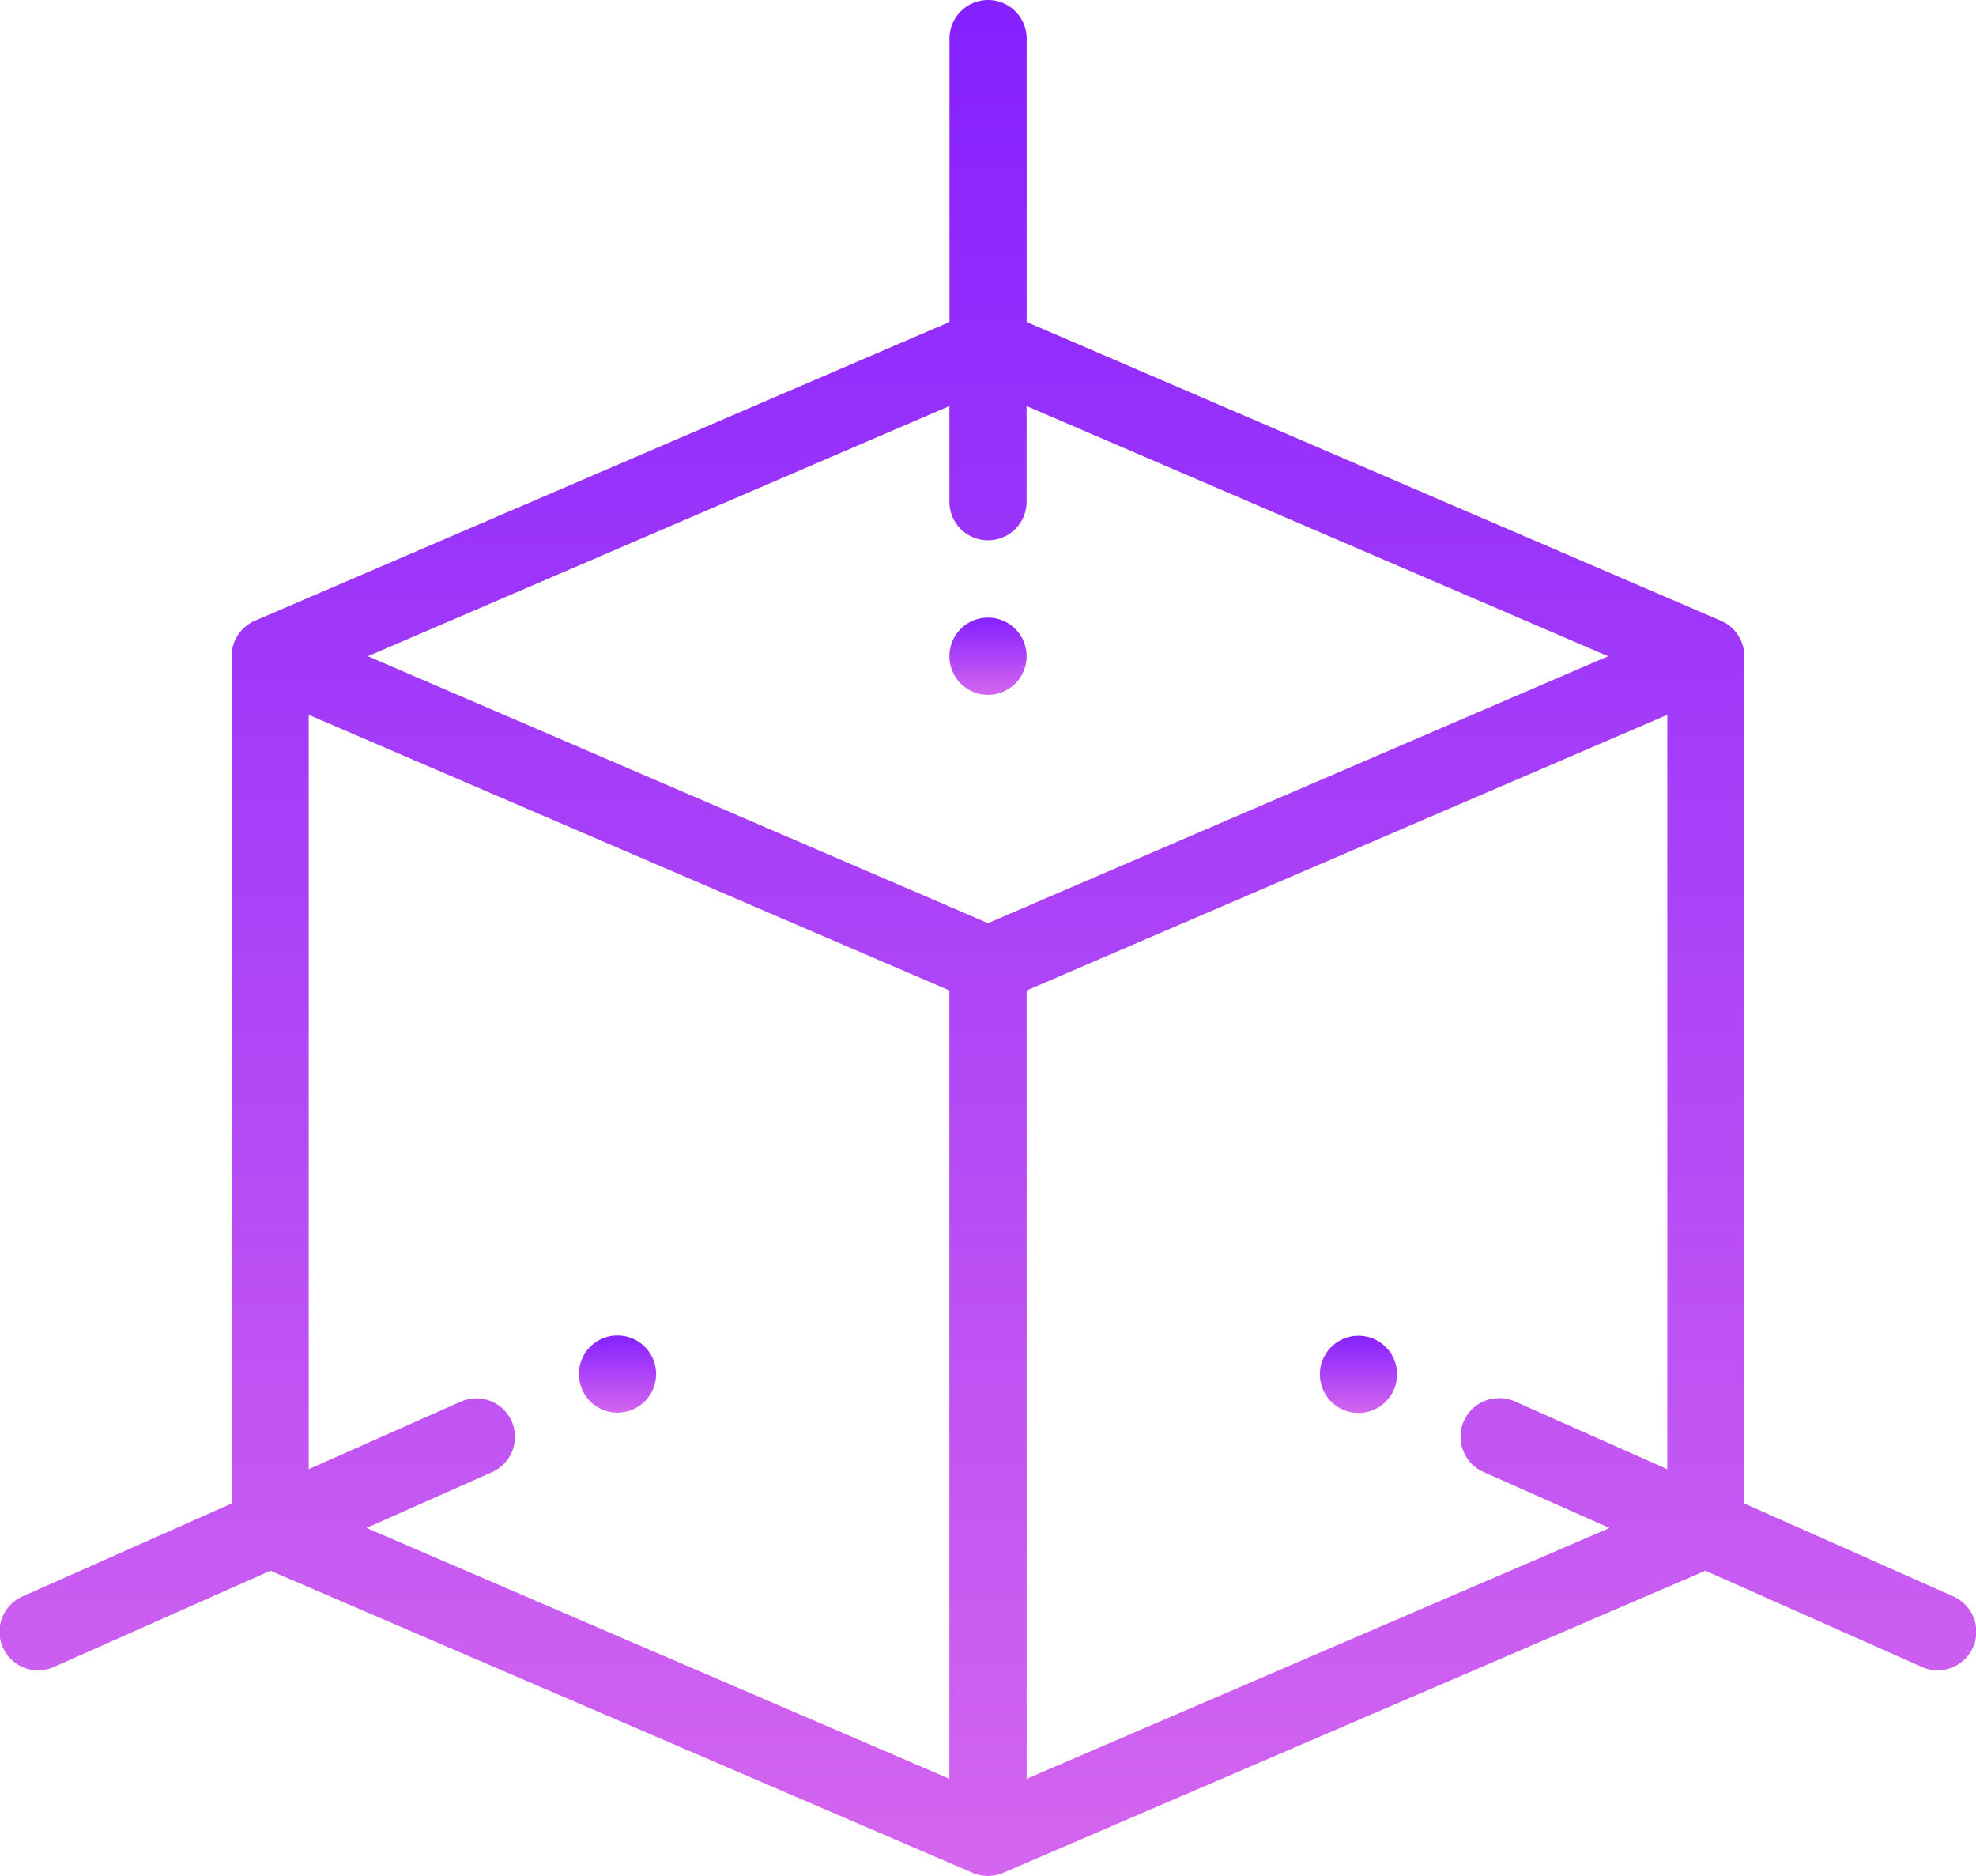 <svg xmlns="http://www.w3.org/2000/svg" xmlns:xlink="http://www.w3.org/1999/xlink" width="59.09" height="56.087" viewBox="0 0 59.09 56.087">
  <defs>
    <linearGradient id="linear-gradient" x1="0.5" x2="0.5" y2="1" gradientUnits="objectBoundingBox">
      <stop offset="0" stop-color="#8521FF"/>
      <stop offset="1" stop-color="#d465ef"/>
    </linearGradient>
  </defs>
  <g id="https:_www.flaticon.com_free-icon_3d_1077703" data-name="https://www.flaticon.com/free-icon/3d_1077703" transform="translate(0)">
    <path id="Path_2750" data-name="Path 2750" d="M343.154,346.5a1.154,1.154,0,1,0,1.154,1.154A1.154,1.154,0,0,0,343.154,346.5Zm0,0" transform="translate(-302.53 -306.565)" fill="url(#linear-gradient)"/>
    <path id="Path_2751" data-name="Path 2751" d="M248.308,161.654a1.154,1.154,0,1,0-1.154,1.154A1.154,1.154,0,0,0,248.308,161.654Zm0,0" transform="translate(-217.609 -142.034)" fill="url(#linear-gradient)"/>
    <path id="Path_2752" data-name="Path 2752" d="M151.154,348.8A1.154,1.154,0,1,0,150,347.65,1.155,1.155,0,0,0,151.154,348.8Zm0,0" transform="translate(-132.688 -306.565)" fill="url(#linear-gradient)"/>
    <path id="Path_2753" data-name="Path 2753" d="M58.4,48.224l-6.239-2.772V20.12a1.16,1.16,0,0,0-.709-1.065L30.7,10.127V1.654a1.154,1.154,0,0,0-2.308,0v8.473L7.633,19.054a1.161,1.161,0,0,0-.709,1.065V45.452L.685,48.224a1.154,1.154,0,1,0,.937,2.109l6.463-2.872,21,9.033a1.172,1.172,0,0,0,.912,0l21-9.033,6.463,2.872a1.154,1.154,0,1,0,.937-2.109ZM28.39,12.64V15.5a1.154,1.154,0,0,0,2.308,0V12.64l17.391,7.48L29.544,28.1,11,20.12ZM15.3,42.992a1.155,1.155,0,0,0-1.523-.586l-4.546,2.02V21.872l19.158,8.24v23.57l-17.431-7.5,3.756-1.669A1.155,1.155,0,0,0,15.3,42.992Zm15.4,10.69V30.112l19.158-8.24V44.426l-4.546-2.02a1.154,1.154,0,1,0-.937,2.109l3.756,1.669Zm0,0" transform="translate(0.001 -0.5)" fill="url(#linear-gradient)"/>
  </g>
</svg>
